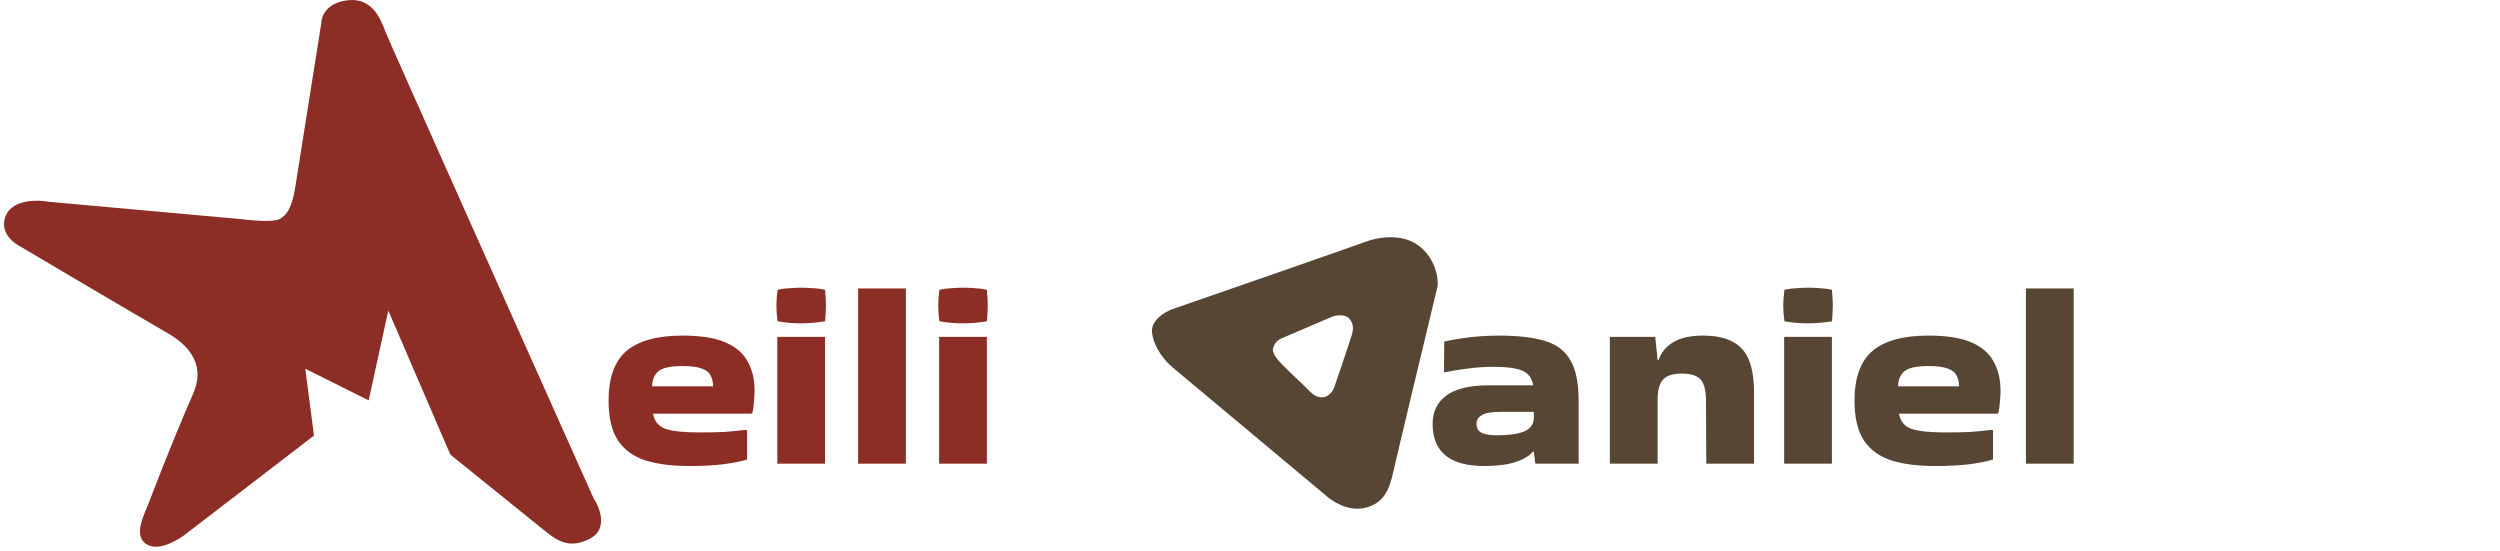 <svg width="445" height="98" viewBox="0 0 445 98" fill="none" xmlns="http://www.w3.org/2000/svg">
<path d="M33.32 94.86L55.886 77.535L54.344 65.633L65.627 71.267L69.117 55.28L80.157 80.916C84.757 84.625 94.443 92.438 96.391 94.015C98.826 95.987 101.099 97.959 105.077 95.846C108.259 94.156 106.781 90.353 105.645 88.663C93.577 61.712 69.28 7.389 68.63 5.699C67.819 3.586 66.358 -0.569 61.731 0.065C58.029 0.572 57.158 3 57.185 4.15C55.832 12.671 53.013 30.433 52.558 33.307C51.99 36.899 51.097 38.307 49.717 39.011C48.613 39.575 44.766 39.246 42.98 39.011L8.644 35.913C6.669 35.537 2.394 35.476 1.095 38.237C-0.204 40.997 2.069 43.049 3.368 43.73C9.348 47.275 23.012 55.35 29.83 59.294C36.648 63.238 35.377 67.863 34.294 70.281C33.212 72.699 30.09 80.042 26.258 90.071C24.96 93.029 23.904 96.058 26.583 97.114C28.726 97.959 31.968 95.964 33.32 94.86Z" fill="#8D2E26"/>
<path fill-rule="evenodd" clip-rule="evenodd" d="M208.742 65.414L236.006 88.202C237.072 89.203 239.927 91.049 242.819 90.429C246.435 89.654 247.364 86.944 248.048 83.823C248.595 81.327 253.511 60.837 255.9 50.904C256.026 49.693 255.671 46.683 253.243 44.328C250.209 41.384 245.536 42.097 242.937 43.08C240.857 43.866 219.218 51.38 208.658 55.039C207.331 55.521 204.756 57.042 205.07 59.273C205.462 62.061 207.42 64.309 208.742 65.414ZM228.09 64.741L228.08 64.73C227.47 64.086 226.3 62.85 226.638 61.887C227.063 60.675 227.47 60.502 228.995 59.849L237.129 56.372C237.793 56.131 239.318 55.848 240.101 56.645C241.08 57.643 240.859 58.767 240.617 59.643C240.423 60.343 238.487 66.045 237.543 68.808C237.348 69.406 236.664 70.625 235.492 70.715C234.246 70.809 233.498 70.04 232.738 69.258C232.604 69.12 232.47 68.982 232.333 68.848C232.116 68.637 231.749 68.289 231.313 67.876C230.268 66.885 228.824 65.517 228.09 64.741Z" fill="#574634"/>
<path d="M369.117 82.534H360.614V51.346H369.117V82.534Z" fill="#574634"/>
<path d="M354.764 81.793C353.772 82.102 352.39 82.38 350.619 82.627C348.883 82.843 346.81 82.951 344.401 82.951C341.354 82.951 338.75 82.611 336.589 81.932C334.463 81.221 332.851 80.032 331.752 78.363C330.654 76.664 330.105 74.316 330.105 71.32C330.105 67.242 331.168 64.291 333.294 62.468C335.455 60.645 338.785 59.734 343.285 59.734C346.509 59.734 349.042 60.136 350.885 60.939C352.762 61.742 354.091 62.885 354.87 64.368C355.685 65.82 356.093 67.55 356.093 69.558C356.093 70.145 356.057 70.779 355.986 71.459C355.951 72.138 355.862 72.802 355.721 73.451L355.508 73.637H338.023C338.271 74.996 338.998 75.892 340.202 76.324C341.442 76.757 343.444 76.973 346.208 76.973C348.05 76.973 349.574 76.942 350.778 76.88C352.018 76.788 353.276 76.664 354.552 76.51L354.764 76.649V81.793ZM348.706 68.771C348.706 68.029 348.564 67.396 348.28 66.871C348.032 66.315 347.519 65.898 346.739 65.62C345.96 65.311 344.808 65.156 343.285 65.156C341.053 65.156 339.582 65.496 338.874 66.176C338.201 66.824 337.864 67.689 337.864 68.771H348.706Z" fill="#574634"/>
<path d="M326.081 51.578C326.187 52.69 326.24 53.617 326.24 54.358C326.24 54.791 326.223 55.239 326.187 55.702C326.187 56.135 326.152 56.629 326.081 57.185C325.337 57.309 324.611 57.402 323.902 57.463C323.193 57.525 322.485 57.556 321.776 57.556C321.103 57.556 320.412 57.525 319.703 57.463C319.03 57.402 318.339 57.309 317.631 57.185C317.56 56.66 317.507 56.181 317.471 55.749C317.436 55.285 317.418 54.837 317.418 54.405C317.418 54.003 317.436 53.571 317.471 53.107C317.507 52.644 317.56 52.134 317.631 51.578C318.339 51.424 319.048 51.331 319.757 51.3C320.501 51.238 321.227 51.207 321.936 51.207C322.609 51.207 323.282 51.238 323.955 51.3C324.664 51.331 325.372 51.424 326.081 51.578ZM326.081 82.534H317.578V59.966H326.081V82.534Z" fill="#574634"/>
<path d="M295.056 82.534H286.553V59.966H294.631L295.056 64.09H295.216C295.712 62.7 296.597 61.634 297.873 60.893C299.148 60.12 300.92 59.734 303.187 59.734C306.27 59.734 308.537 60.491 309.99 62.005C311.478 63.519 312.222 66.145 312.222 69.883V82.534H303.719L303.666 71.32C303.666 69.589 303.365 68.354 302.762 67.612C302.16 66.871 301.026 66.5 299.361 66.5C297.802 66.5 296.704 66.84 296.066 67.519C295.428 68.168 295.092 69.296 295.056 70.902V82.534Z" fill="#574634"/>
<path d="M266.698 59.734C270.1 59.734 272.845 60.043 274.936 60.661C277.026 61.279 278.55 62.422 279.506 64.09C280.498 65.728 280.994 68.106 280.994 71.227V82.534H273.288L273.023 80.402H272.863C272.19 81.175 271.145 81.793 269.728 82.256C268.31 82.719 266.468 82.951 264.2 82.951C258.071 82.951 255.006 80.449 255.006 75.444C255.006 73.312 255.804 71.644 257.398 70.439C259.028 69.203 261.579 68.585 265.051 68.585H272.916C272.668 67.288 272.03 66.423 271.003 65.99C269.976 65.527 268.222 65.295 265.742 65.295C264.183 65.295 262.642 65.403 261.118 65.62C259.63 65.805 258.319 66.021 257.185 66.268L257.026 66.176L257.079 60.8C257.788 60.615 258.691 60.445 259.789 60.29C260.888 60.105 262.039 59.966 263.244 59.873C264.484 59.781 265.635 59.734 266.698 59.734ZM266.379 77.483C268.576 77.483 270.224 77.251 271.322 76.788C272.42 76.293 272.987 75.521 273.023 74.471V73.312H267.017C265.458 73.312 264.36 73.513 263.722 73.915C263.12 74.285 262.819 74.795 262.819 75.444C262.819 76.216 263.138 76.757 263.775 77.066C264.413 77.344 265.281 77.483 266.379 77.483Z" fill="#574634"/>
<path d="M175.664 51.578C175.77 52.69 175.823 53.617 175.823 54.358C175.823 54.791 175.805 55.239 175.77 55.702C175.77 56.135 175.735 56.629 175.664 57.185C174.92 57.309 174.193 57.402 173.485 57.463C172.776 57.525 172.068 57.556 171.359 57.556C170.686 57.556 169.995 57.525 169.286 57.463C168.613 57.402 167.922 57.309 167.214 57.185C167.143 56.66 167.09 56.181 167.054 55.749C167.019 55.285 167.001 54.837 167.001 54.405C167.001 54.003 167.019 53.571 167.054 53.107C167.09 52.644 167.143 52.134 167.214 51.578C167.922 51.424 168.631 51.331 169.339 51.3C170.084 51.238 170.81 51.207 171.518 51.207C172.192 51.207 172.865 51.238 173.538 51.3C174.247 51.331 174.955 51.424 175.664 51.578ZM175.664 82.534H167.161V59.966H175.664V82.534Z" fill="#8D2E26"/>
<path d="M161.247 82.534H152.744V51.346H161.247V82.534Z" fill="#8D2E26"/>
<path d="M146.86 51.578C146.966 52.69 147.019 53.617 147.019 54.358C147.019 54.791 147.001 55.239 146.966 55.702C146.966 56.135 146.93 56.629 146.86 57.185C146.116 57.309 145.389 57.402 144.681 57.463C143.972 57.525 143.263 57.556 142.555 57.556C141.882 57.556 141.191 57.525 140.482 57.463C139.809 57.402 139.118 57.309 138.409 57.185C138.339 56.66 138.285 56.181 138.25 55.749C138.215 55.285 138.197 54.837 138.197 54.405C138.197 54.003 138.215 53.571 138.25 53.107C138.285 52.644 138.339 52.134 138.409 51.578C139.118 51.424 139.827 51.331 140.535 51.3C141.279 51.238 142.006 51.207 142.714 51.207C143.387 51.207 144.061 51.238 144.734 51.3C145.442 51.331 146.151 51.424 146.86 51.578ZM146.86 82.534H138.356V59.966H146.86V82.534Z" fill="#8D2E26"/>
<path d="M132.985 81.793C131.993 82.102 130.612 82.38 128.84 82.627C127.104 82.843 125.031 82.951 122.622 82.951C119.575 82.951 116.971 82.611 114.81 81.932C112.684 81.221 111.072 80.032 109.974 78.363C108.875 76.664 108.326 74.316 108.326 71.32C108.326 67.242 109.389 64.291 111.515 62.468C113.676 60.645 117.006 59.734 121.506 59.734C124.73 59.734 127.263 60.136 129.106 60.939C130.984 61.742 132.312 62.885 133.092 64.368C133.907 65.82 134.314 67.55 134.314 69.558C134.314 70.145 134.279 70.779 134.208 71.459C134.172 72.138 134.084 72.802 133.942 73.451L133.729 73.637H116.245C116.493 74.996 117.219 75.892 118.424 76.324C119.664 76.757 121.665 76.973 124.429 76.973C126.271 76.973 127.795 76.942 128.999 76.88C130.24 76.788 131.497 76.664 132.773 76.51L132.985 76.649V81.793ZM126.927 68.771C126.927 68.029 126.785 67.396 126.502 66.871C126.254 66.315 125.74 65.898 124.96 65.62C124.181 65.311 123.03 65.156 121.506 65.156C119.274 65.156 117.804 65.496 117.095 66.176C116.422 66.824 116.085 67.689 116.085 68.771H126.927Z" fill="#8D2E26"/>
</svg>

